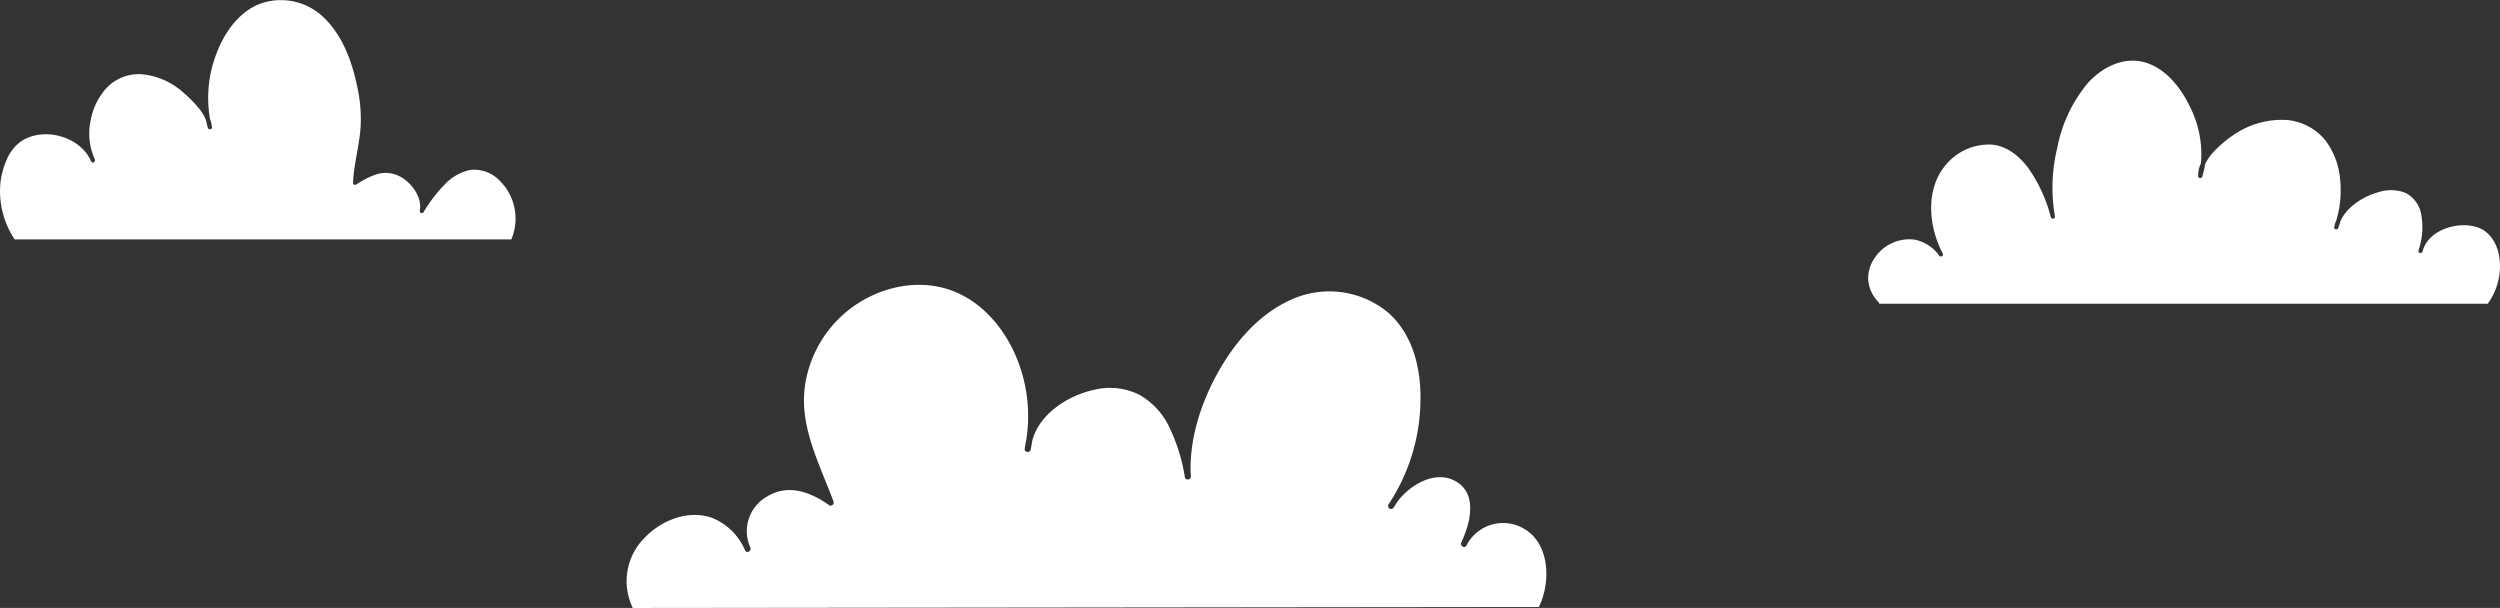 <svg xmlns="http://www.w3.org/2000/svg" width="447.87" height="108.914" viewBox="0 0 447.87 108.914">
  <rect x="0" y="0" width="447.87" height="108.914" fill="#333333" stroke="none"/>
  <g id="Group_6698" data-name="Group 6698" transform="translate(-800.199 -517.733)">
    <path id="Path_864" data-name="Path 864" d="M201.009,83.546a13.737,13.737,0,0,1,1.21-5.194,7.545,7.545,0,0,1,2.561-3.245c4.044-2.692,10.617-.9,12.551,3.6.212.444.832.055.644-.377a11.28,11.28,0,0,1-.73-7.005,11.719,11.719,0,0,1,2.762-5.693,7.94,7.94,0,0,1,6.429-2.539,12.881,12.881,0,0,1,7.441,3.308,21.926,21.926,0,0,1,2.643,2.662,8.553,8.553,0,0,1,1.375,2.223c.1.474.205.941.34,1.4.114.392.777.33.736-.1,0-.036-.013-.068-.014-.1h0l0-.014a5.709,5.709,0,0,0-.328-1.334,21.894,21.894,0,0,1,1.216-11.918c1.385-3.607,3.858-7.16,7.542-8.681a10.993,10.993,0,0,1,11.694,2.47c3.3,3.193,4.985,7.822,5.895,12.227a26.387,26.387,0,0,1,.592,7.752c-.286,3.2-1.181,6.32-1.331,9.54a.376.376,0,0,0,.562.327A15.249,15.249,0,0,1,268.491,81a5.49,5.49,0,0,1,4.063.354c2.08,1.036,4.109,3.708,3.649,6.146a.377.377,0,0,0,.685.289,25.7,25.7,0,0,1,3.713-4.881,8.777,8.777,0,0,1,4.611-2.675,6.323,6.323,0,0,1,5.23,1.848A9.543,9.543,0,0,1,292.6,92.672H203.619A15.64,15.64,0,0,1,201.009,83.546Z" transform="translate(599.201 467.946)" fill="#fff"/>
    <path id="Path_865" data-name="Path 865" d="M436.153,138.243c1.454-4.347.861-10.329-3.643-12.64a7.346,7.346,0,0,0-9.955,3.187c-.313.627-1.222.084-.933-.542,1.644-3.512,3.068-9.033-1.386-11.155-3.534-1.687-7.957.921-10.126,3.948-.2.319-.392.655-.613.966a.541.541,0,0,1-.933-.546,34.319,34.319,0,0,0,5.743-18.67c.1-5.731-1.358-11.877-5.856-15.773a16.511,16.511,0,0,0-17.285-2.272c-5.933,2.632-10.4,7.957-13.423,13.567-2.951,5.473-4.944,11.863-4.578,18.132.035.6-.952.739-1.06.142a32.392,32.392,0,0,0-2.787-8.976,13.089,13.089,0,0,0-5.413-5.837,11.837,11.837,0,0,0-7.875-.911c-4.7.97-9.947,4.237-11.258,9.105-.09.568-.186,1.132-.306,1.685-.131.592-1.116.467-1.063-.137,0-.052.016-.1.016-.144h0a.614.614,0,0,0,.019-.1,9.763,9.763,0,0,1,.223-1.244,27.324,27.324,0,0,0-2.4-16.389c-2.241-4.561-5.909-8.606-10.74-10.446-5.431-2.07-11.558-1.055-16.471,1.9a21.158,21.158,0,0,0-9.919,14.519c-1.311,7.626,2.5,14.445,5.045,21.361a.544.544,0,0,1-.791.613c-3.321-2.367-7.337-3.894-11.131-1.562a7.113,7.113,0,0,0-3.008,9.11c.3.622-.636,1.17-.935.546a10.792,10.792,0,0,0-5.9-5.83c-4.243-1.492-8.992.368-12.013,3.48a10.985,10.985,0,0,0-2.2,12.662l162.325-.183A13.929,13.929,0,0,0,436.153,138.243Z" transform="translate(640.367 486.661)" fill="#fff"/>
    <path id="Path_866" data-name="Path 866" d="M524.3,99.672a11.445,11.445,0,0,0,1.745-7.518c-.276-2.356-1.532-4.783-3.885-5.6-3.474-1.211-8.913.365-9.911,4.3a.375.375,0,0,1-.723-.2,12.72,12.72,0,0,0,.537-6.118,5.4,5.4,0,0,0-2.836-4.166,7.162,7.162,0,0,0-4.835-.15c-2.607.709-5.641,2.531-6.831,5.158q-.187.64-.415,1.259a.371.371,0,0,1-.714-.2,5.848,5.848,0,0,1,.4-1.241,19.019,19.019,0,0,0,.655-7.225,13.464,13.464,0,0,0-2.659-7.043,9.967,9.967,0,0,0-7.258-3.645,15.215,15.215,0,0,0-9.331,2.8,20.085,20.085,0,0,0-3.479,2.993,9.089,9.089,0,0,0-1.472,2.144,12.428,12.428,0,0,1-.505,2.22.375.375,0,0,1-.734-.1,5.129,5.129,0,0,1,.512-2.313,19,19,0,0,0-2.067-10.282c-1.642-3.351-4.311-6.73-8.032-7.781-3.8-1.074-7.629.914-10.163,3.706a25.492,25.492,0,0,0-5.462,11.514,30.271,30.271,0,0,0-.453,12.34.374.374,0,0,1-.72.2,26.757,26.757,0,0,0-3.972-8.706c-1.573-2.151-3.792-4.025-6.522-4.3a10.011,10.011,0,0,0-8.093,3.356c-3.973,4.358-3.378,11.237-.783,16.131a.374.374,0,0,1-.643.381,7.093,7.093,0,0,0-4.453-2.865,7.465,7.465,0,0,0-7.125,3.334,6.354,6.354,0,0,0-1.139,3.776,6.429,6.429,0,0,0,1.879,4.115.352.352,0,0,1,.1.265H523.939C524.061,100.031,524.189,99.857,524.3,99.672Z" transform="translate(721.943 471.93)" fill="#fff"/>
  </g>
</svg>
